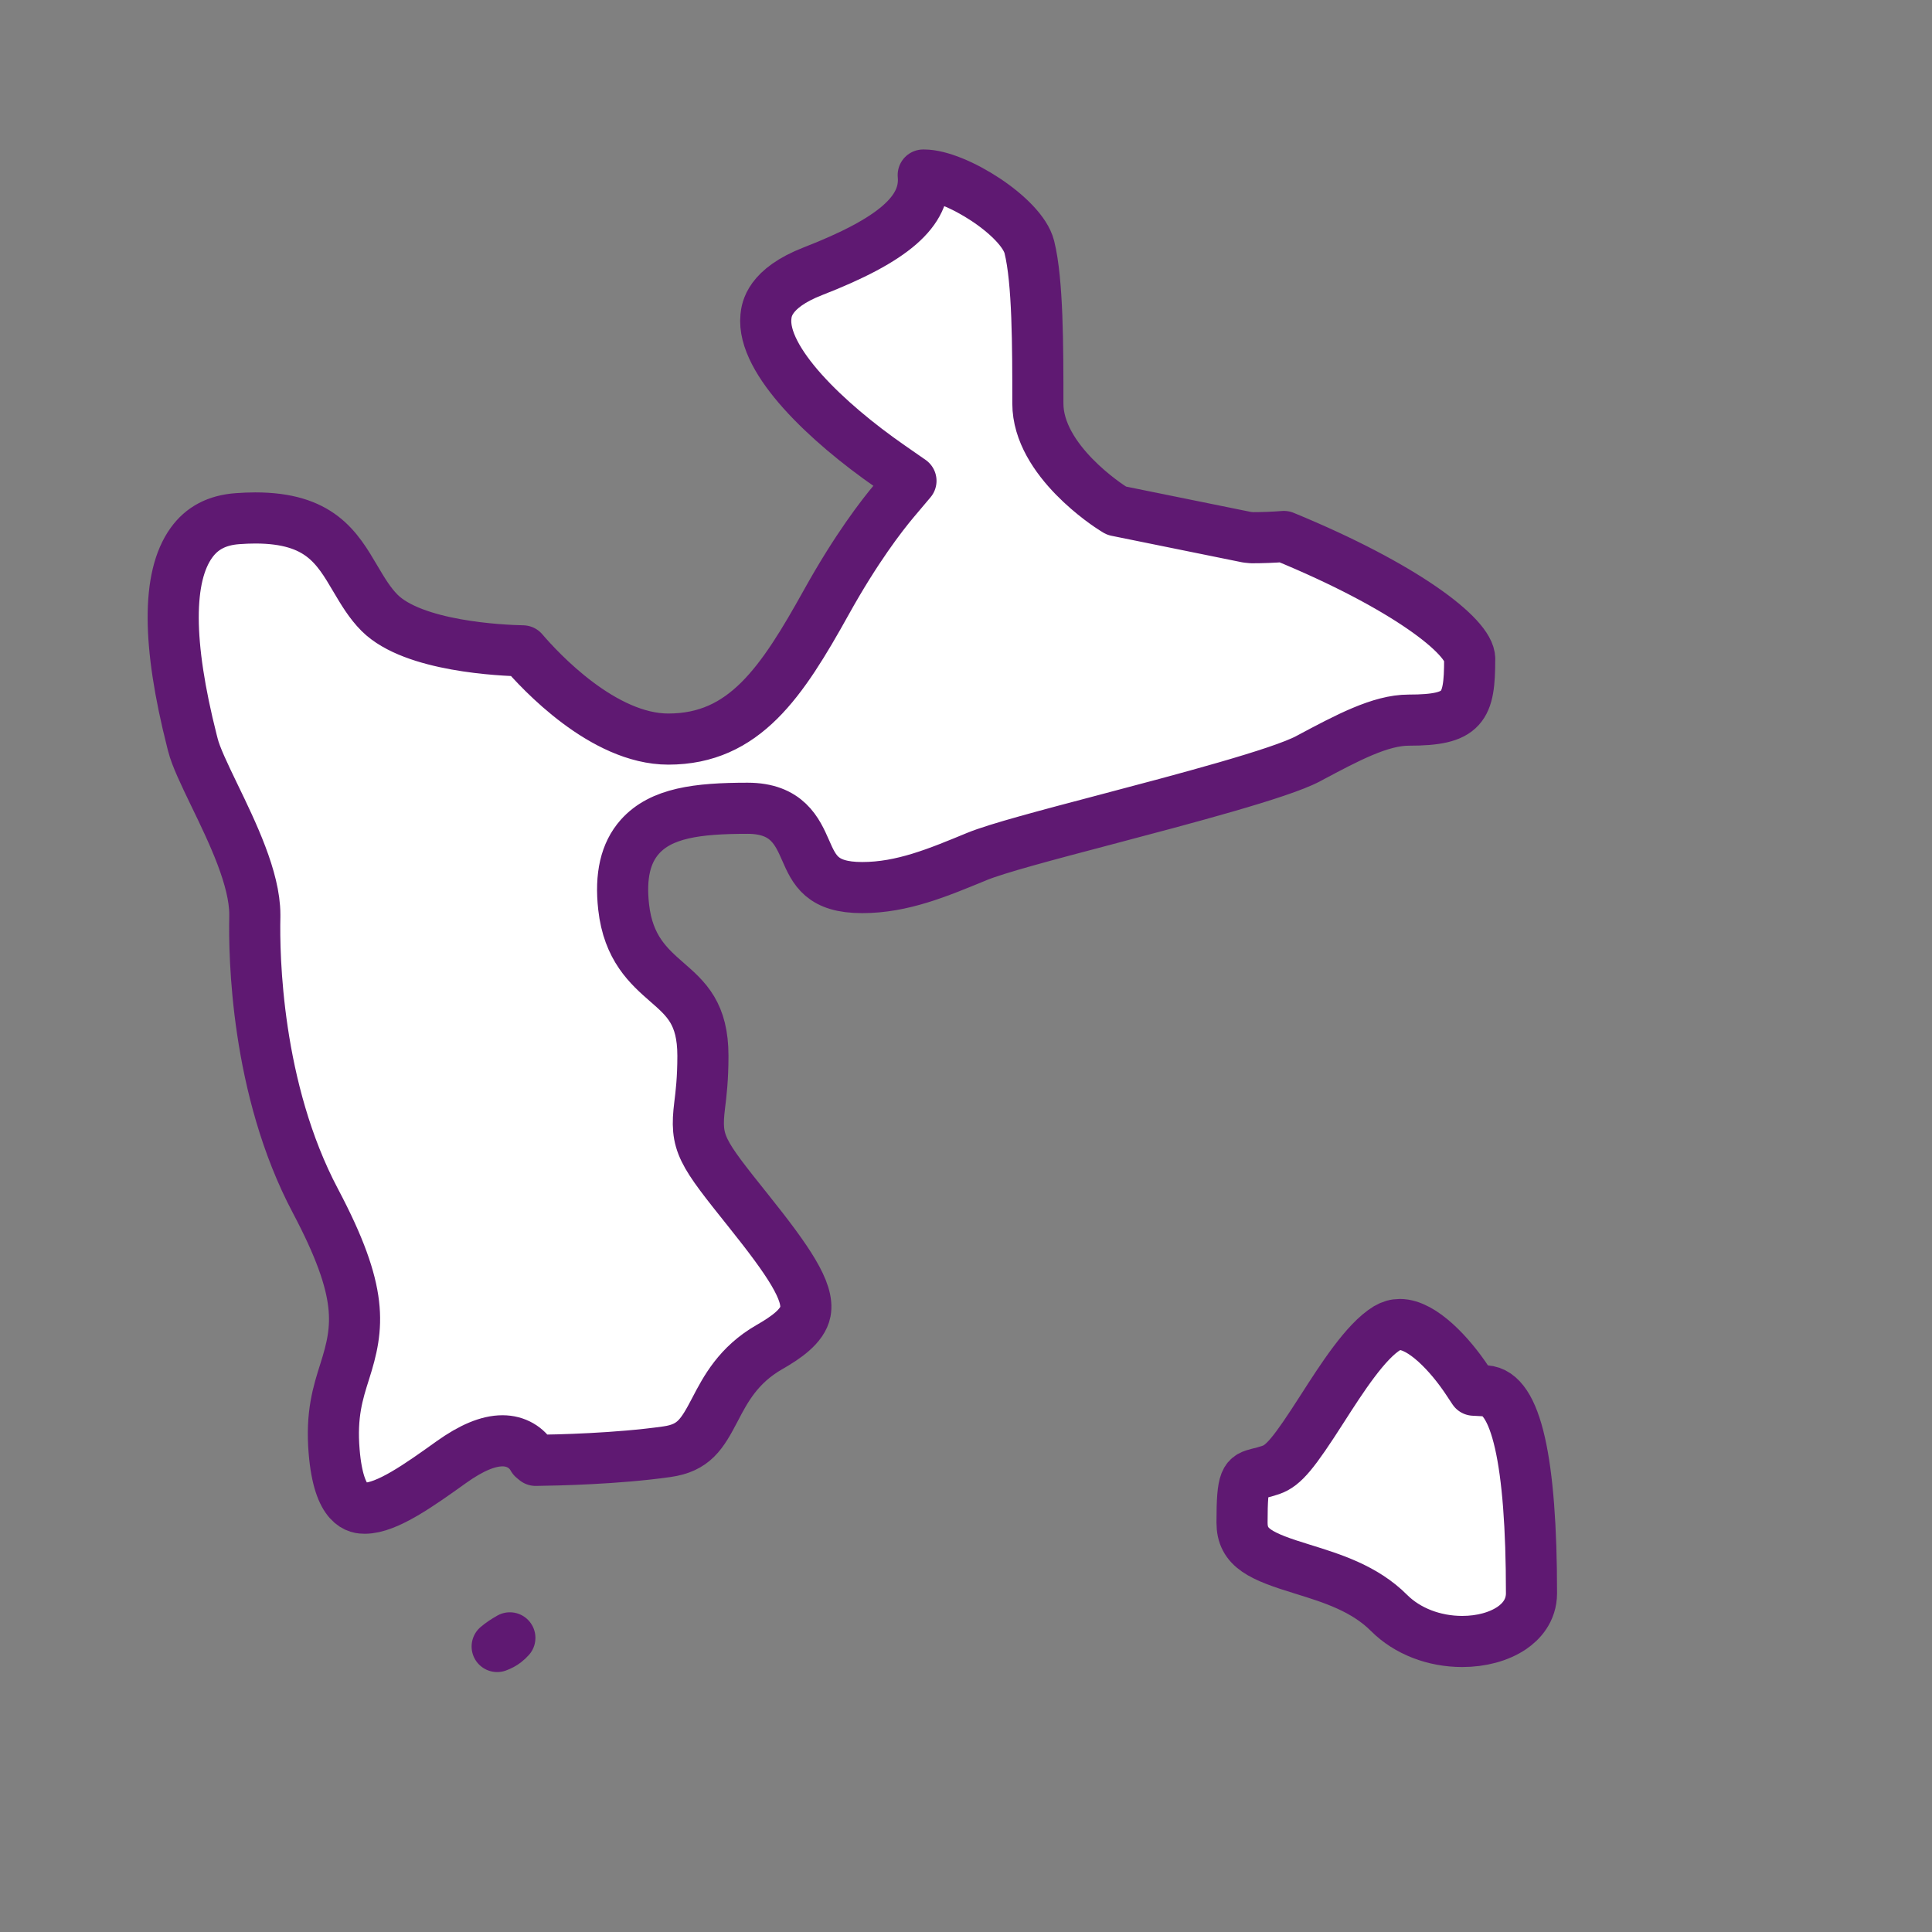 <?xml version='1.0' encoding='UTF-8'?>
<svg xmlns="http://www.w3.org/2000/svg" id="r" data-name="Guadeloupe" viewBox="0 0 453.54 453.54">
  <rect x="0" y="0" width="453.54" height="453.54" fill="#808080" stroke="none"/>
  <defs>
    <style>
      .am {
        fill: #fff;
        stroke: #5F1972;
        stroke-linecap: round;
        stroke-linejoin: round;
        stroke-width: 12px;
      }
    </style>
  </defs>
  <path class="am" d="M345.02,154.69c0-5.27-15.28-17.1-43.61-28.75-2.48.19-5.01.29-7.54.29l-1.1-.11-30.68-6.23-.85-.53c-.72-.45-17.6-11.19-17.6-24.64s0-28.7-2-36.72c-1.78-7.13-17.3-16.91-24.73-16.91-.06,0-.12,0-.18,0,.78,8.47-6.98,15.23-25.91,22.59-10.35,4.03-10.85,9.04-11.02,10.68-1.03,10.26,14.35,24.84,29.09,35.07l4.96,3.45-3.9,4.62c-2.94,3.49-8.93,11.22-15.93,23.81-10.48,18.85-19.27,32.19-37.13,32.19-15.3,0-30.08-15.95-34.15-20.71-4.98-.1-25.71-1.01-33.63-8.92-2.29-2.29-3.96-5.11-5.57-7.83l-.12-.2c-4.32-7.34-8.39-14.25-23.49-14.25-1.34,0-2.77.06-4.24.17-4.78.36-8.29,2.21-10.76,5.66-5.74,7.97-5.69,23.63.12,46.54l.23.89c.67,2.72,2.72,6.97,4.89,11.48l.19.39c4.21,8.7,9.46,19.55,9.46,27.98v.54c-.2,8.98.26,40.32,14.23,66.69,11.42,21.6,10.21,29.54,6.86,40.07-1.57,4.95-3.2,10.07-2.47,18.73,1.1,13.32,5.71,13.32,7.22,13.32,5.17,0,12.85-5.49,20.27-10.8,4.75-3.39,8.68-5.02,12.04-5.02,3.13,0,5.75,1.54,7.15,4.08l.62.51c5.11-.06,19.2-.37,30.84-2.03,6.3-.9,8.2-4.03,11.28-9.93,2.42-4.65,5.44-10.43,12.74-14.62,3.82-2.19,7.81-4.89,8.47-8.32.9-4.73-3.96-11.91-13.23-23.51-11.26-14.09-12.71-15.9-11.59-24.99.32-2.58.76-6.11.76-11.58,0-9.91-3.91-13.32-8.45-17.28-4.26-3.73-9.08-7.96-10.16-17.65-.81-7.3.44-12.69,3.81-16.48,4.98-5.57,13.37-6.69,25.3-6.69,9.26,0,11.66,5.45,13.59,9.83,2.08,4.74,3.86,8.79,13.3,8.79s17.83-3.54,26.92-7.29c4.66-1.92,16.54-5.06,30.29-8.68,18.27-4.82,41.01-10.82,47.5-14.3l.22-.12c8.97-4.79,16.72-8.92,23.36-8.92,12.91,0,14.32-2.9,14.32-14.33Z"/>
  <path class="am" d="M348.72,326.5l-2.76-.15-1.53-2.31c-4.01-6.05-10.55-13.11-15.81-13.11-1.05,0-2.02.28-2.99.85-5.04,3.04-10.65,11.79-15.16,18.82-6.77,10.59-9.14,13.43-12.1,14.46-1.11.37-2.05.64-2.91.83-3.11.81-3.89,1.01-3.89,11.55,0,5.96,4.34,7.91,14.25,10.94,6.87,2.13,14.51,4.49,20.28,10.28,4.25,4.24,10.5,6.68,17.16,6.68,4.5,0,8.63-1.13,11.65-3.17,2.09-1.43,4.61-4.02,4.61-8.16,0-31.14-3.63-47.12-10.79-47.5Z"/>
  <path class="am" d="M119.69,384.5c-1.05.58-2.09,1.26-2.98,2.02.73-.27,1.39-.61,1.95-1.05.37-.28.71-.61,1.03-.98Z"/>
</svg>
